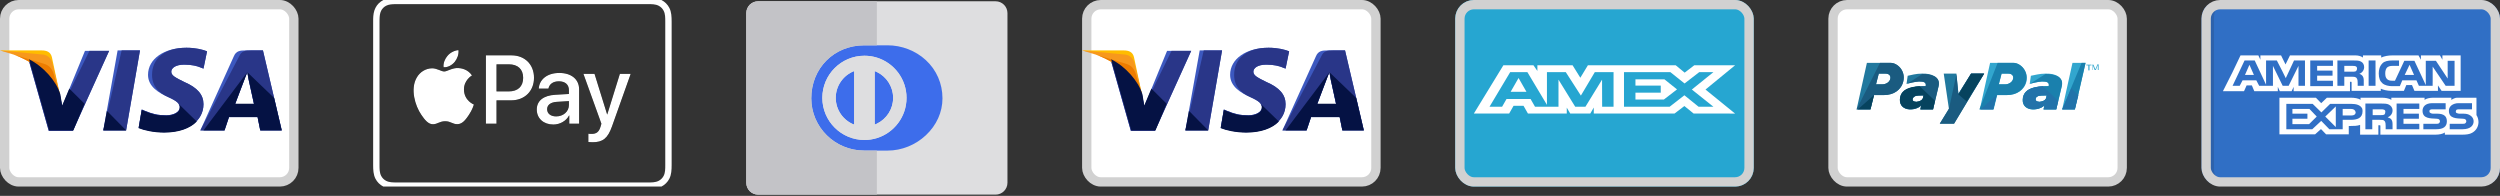 <svg width="268" height="21" viewBox="0 0 268 21" fill="none" xmlns="http://www.w3.org/2000/svg">
<rect x="0" y="0" width="268" height="21" fill="#333333" stroke="none"/>
<rect x="0.5" y="0.5" width="31" height="19" rx="1.5" fill="white"/>
<rect x="0.5" y="0.5" width="31" height="19" rx="1.5" stroke="#D1D1D1"/>
<path d="M11.074 13.977L12.608 5.405H15.005L13.519 13.977H11.074Z" fill="#3C58BF"/>
<path d="M11.074 13.977L13.04 5.405H15.005L13.519 13.977H11.074Z" fill="#293688"/>
<path d="M22.196 5.5C21.717 5.31 20.95 5.119 19.991 5.119C17.594 5.119 15.868 6.31 15.868 8.024C15.868 9.31 17.067 9.976 18.026 10.405C18.984 10.833 19.272 11.119 19.272 11.5C19.272 12.072 18.505 12.357 17.834 12.357C16.875 12.357 16.348 12.214 15.533 11.881L15.197 11.738L14.861 13.691C15.437 13.929 16.491 14.167 17.594 14.167C20.135 14.167 21.813 12.976 21.813 11.167C21.813 10.167 21.189 9.405 19.751 8.786C18.888 8.357 18.361 8.119 18.361 7.691C18.361 7.31 18.793 6.929 19.751 6.929C20.566 6.929 21.142 7.072 21.573 7.262L21.813 7.357L22.196 5.5Z" fill="#3C58BF"/>
<path d="M22.196 5.5C21.717 5.31 20.95 5.119 19.991 5.119C17.594 5.119 16.3 6.31 16.3 8.024C16.3 9.31 17.067 9.976 18.026 10.405C18.984 10.833 19.272 11.119 19.272 11.5C19.272 12.072 18.505 12.357 17.834 12.357C16.875 12.357 16.348 12.214 15.533 11.881L15.197 11.738L14.861 13.691C15.437 13.929 16.491 14.167 17.594 14.167C20.135 14.167 21.813 12.976 21.813 11.167C21.813 10.167 21.189 9.405 19.751 8.786C18.888 8.357 18.361 8.119 18.361 7.691C18.361 7.31 18.793 6.929 19.751 6.929C20.566 6.929 21.142 7.072 21.573 7.262L21.813 7.357L22.196 5.5Z" fill="#293688"/>
<path d="M26.319 5.405C25.743 5.405 25.312 5.453 25.072 6.024L21.477 13.977H24.065L24.545 12.548H27.613L27.901 13.977H30.202L28.188 5.405H26.319ZM25.216 11.12C25.36 10.691 26.175 8.596 26.175 8.596C26.175 8.596 26.366 8.072 26.51 7.739L26.654 8.548C26.654 8.548 27.134 10.691 27.229 11.167H25.216V11.12Z" fill="#3C58BF"/>
<path d="M26.894 5.405C26.319 5.405 25.887 5.453 25.647 6.024L21.477 13.977H24.065L24.545 12.548H27.613L27.901 13.977H30.202L28.188 5.405H26.894ZM25.216 11.12C25.408 10.643 26.175 8.596 26.175 8.596C26.175 8.596 26.366 8.072 26.51 7.739L26.654 8.548C26.654 8.548 27.134 10.691 27.229 11.167H25.216V11.12Z" fill="#293688"/>
<path d="M6.664 11.405L6.424 10.166C5.993 8.738 4.602 7.166 3.068 6.405L5.226 14.024H7.814L11.697 5.452H9.109L6.664 11.405Z" fill="#3C58BF"/>
<path d="M6.664 11.405L6.424 10.166C5.993 8.738 4.602 7.166 3.068 6.405L5.226 14.024H7.814L11.697 5.452H9.588L6.664 11.405Z" fill="#293688"/>
<path d="M0 5.405L0.431 5.501C3.5 6.215 5.609 8.024 6.424 10.167L5.561 6.12C5.417 5.548 4.986 5.405 4.458 5.405H0Z" fill="#FFBC00"/>
<path d="M0 5.405C3.068 6.12 5.609 7.977 6.424 10.12L5.609 6.739C5.465 6.167 4.986 5.834 4.458 5.834L0 5.405Z" fill="#F7981D"/>
<path d="M0 5.405C3.068 6.12 5.609 7.977 6.424 10.12L5.849 8.262C5.705 7.691 5.513 7.12 4.842 6.881L0 5.405Z" fill="#ED7C00"/>
<path d="M9.061 11.119L7.431 9.5L6.664 11.31L6.472 10.119C6.04 8.691 4.65 7.119 3.116 6.357L5.273 13.976H7.862L9.061 11.119Z" fill="#051244"/>
<path d="M13.519 13.977L11.458 11.882L11.074 13.977H13.519Z" fill="#051244"/>
<path d="M19.032 11.024C19.224 11.215 19.32 11.358 19.272 11.548C19.272 12.12 18.505 12.405 17.834 12.405C16.875 12.405 16.347 12.262 15.532 11.929L15.197 11.786L14.861 13.739C15.437 13.977 16.491 14.215 17.594 14.215C19.128 14.215 20.374 13.786 21.093 13.024L19.032 11.024Z" fill="#051244"/>
<path d="M21.812 13.976H24.066L24.545 12.548H27.613L27.901 13.976H30.202L29.387 10.5L26.511 7.738L26.654 8.5C26.654 8.5 27.134 10.643 27.23 11.119H25.216C25.408 10.643 26.175 8.595 26.175 8.595C26.175 8.595 26.367 8.072 26.511 7.738" fill="#051244"/>
<g clip-path="url(#clip0_0_765)">
<path d="M47.552 7.206C47.494 6.755 47.719 6.276 47.974 5.983C48.257 5.639 48.746 5.395 49.148 5.375C49.196 5.845 49.011 6.305 48.736 6.648C48.452 6.981 48.003 7.245 47.552 7.206Z" fill="black"/>
<path d="M50.801 11.209C50.791 11.239 50.635 11.776 50.254 12.332C49.922 12.82 49.581 13.299 49.035 13.309C48.508 13.319 48.332 12.996 47.727 12.996C47.122 12.996 46.927 13.299 46.429 13.319C45.902 13.338 45.503 12.8 45.171 12.313C44.487 11.326 43.97 9.53 44.673 8.319C45.014 7.714 45.639 7.333 46.312 7.323C46.829 7.314 47.307 7.665 47.62 7.665C47.932 7.665 48.488 7.255 49.142 7.295C49.395 7.314 50.127 7.392 50.596 8.085C50.557 8.115 49.727 8.593 49.737 9.598C49.747 10.799 50.791 11.199 50.801 11.209Z" fill="black"/>
<path d="M54.835 5.934H52.09V13.257H53.226V10.755H54.8C56.236 10.755 57.246 9.771 57.246 8.339C57.246 6.913 56.257 5.934 54.835 5.934ZM54.531 9.801H53.226V6.893H54.536C55.52 6.893 56.084 7.421 56.084 8.344C56.084 9.268 55.52 9.801 54.531 9.801Z" fill="black"/>
<path d="M59.959 7.821C58.639 7.821 57.817 8.532 57.756 9.496H58.791C58.888 9.019 59.283 8.715 59.918 8.715C60.588 8.715 60.989 9.07 60.989 9.664V10.075L59.527 10.161C58.258 10.232 57.543 10.806 57.543 11.74C57.543 12.699 58.274 13.349 59.319 13.349C60.02 13.349 60.695 12.973 61.004 12.379H61.029V13.257H62.08V9.577C62.08 8.506 61.253 7.821 59.959 7.821ZM60.989 11.258C60.989 11.953 60.39 12.48 59.623 12.48C59.035 12.48 58.65 12.176 58.65 11.709C58.65 11.253 59.02 10.963 59.674 10.918L60.989 10.836V11.258Z" fill="black"/>
<path d="M66.453 7.918H67.611L65.611 13.537C65.154 14.831 64.626 15.247 63.52 15.247C63.428 15.247 63.154 15.237 63.073 15.222V14.334C63.154 14.354 63.336 14.354 63.428 14.354C63.936 14.354 64.21 14.141 64.377 13.592C64.377 13.582 64.474 13.268 64.474 13.263L62.545 7.918H63.733L65.083 12.263H65.103L66.453 7.918Z" fill="black"/>
<path d="M71.999 2.295C71.997 1.805 71.983 1.291 71.754 0.846C71.569 0.486 71.273 0.188 70.913 0.004C70.464 -0.225 69.956 -0.239 69.463 -0.242C69.353 -0.242 69.244 -0.242 69.134 -0.242H42.867C42.465 -0.242 42.057 -0.255 41.66 -0.184C41.262 -0.113 40.888 0.072 40.601 0.358C40.313 0.644 40.13 1.021 40.059 1.418C39.987 1.814 40.001 2.223 40.001 2.624V17.378C40.001 17.488 40.001 17.597 40.001 17.706C40.004 18.198 40.019 18.709 40.247 19.156C40.43 19.516 40.728 19.815 41.088 19.998C41.537 20.225 42.046 20.237 42.539 20.243C42.647 20.244 42.757 20.244 42.867 20.244H69.134C69.244 20.244 69.353 20.244 69.463 20.243C69.951 20.237 70.462 20.227 70.913 19.998C71.272 19.815 71.571 19.516 71.754 19.156C71.98 18.709 71.997 18.198 71.999 17.706C72 17.597 72 17.488 72 17.378V2.624C72 2.514 72 2.405 71.999 2.295ZM71.317 17.378C71.317 17.486 71.317 17.593 71.317 17.703C71.314 18.085 71.323 18.498 71.145 18.847C71.028 19.079 70.834 19.271 70.602 19.389C70.253 19.567 69.839 19.558 69.457 19.56C69.35 19.561 69.242 19.561 69.134 19.561H42.862C42.756 19.561 42.65 19.561 42.542 19.56C42.159 19.557 41.746 19.566 41.397 19.388C41.165 19.27 40.973 19.079 40.856 18.847C40.679 18.497 40.687 18.085 40.684 17.703L40.684 17.446V2.556L40.684 2.3C40.685 2.213 40.686 2.125 40.688 2.038C40.697 1.74 40.719 1.424 40.856 1.154C40.973 0.923 41.166 0.73 41.398 0.613C41.67 0.475 41.98 0.454 42.28 0.445C42.368 0.443 42.456 0.442 42.542 0.442L42.867 0.441H69.134L69.458 0.442C69.839 0.442 70.255 0.436 70.603 0.613C70.836 0.731 71.027 0.923 71.145 1.156C71.323 1.504 71.315 1.919 71.317 2.301C71.317 2.408 71.317 2.516 71.317 2.624V17.378H71.317Z" fill="white"/>
<path d="M47.552 7.206C47.494 6.755 47.719 6.276 47.974 5.983C48.257 5.639 48.746 5.395 49.148 5.375C49.196 5.845 49.011 6.305 48.736 6.648C48.452 6.981 48.003 7.245 47.552 7.206Z" fill="black"/>
<path d="M50.801 11.209C50.791 11.239 50.635 11.776 50.254 12.332C49.922 12.82 49.581 13.299 49.035 13.309C48.508 13.319 48.332 12.996 47.727 12.996C47.122 12.996 46.927 13.299 46.429 13.319C45.902 13.338 45.503 12.8 45.171 12.313C44.487 11.326 43.97 9.53 44.673 8.319C45.014 7.714 45.639 7.333 46.312 7.323C46.829 7.314 47.307 7.665 47.62 7.665C47.932 7.665 48.488 7.255 49.142 7.295C49.395 7.314 50.127 7.392 50.596 8.085C50.557 8.115 49.727 8.593 49.737 9.598C49.747 10.799 50.791 11.199 50.801 11.209Z" fill="black"/>
<path d="M54.835 5.934H52.09V13.257H53.226V10.755H54.8C56.236 10.755 57.246 9.771 57.246 8.339C57.246 6.913 56.257 5.934 54.835 5.934ZM54.531 9.801H53.226V6.893H54.536C55.52 6.893 56.084 7.421 56.084 8.344C56.084 9.268 55.52 9.801 54.531 9.801Z" fill="black"/>
<path d="M59.959 7.821C58.639 7.821 57.817 8.532 57.756 9.496H58.791C58.888 9.019 59.283 8.715 59.918 8.715C60.588 8.715 60.989 9.07 60.989 9.664V10.075L59.527 10.161C58.258 10.232 57.543 10.806 57.543 11.74C57.543 12.699 58.274 13.349 59.319 13.349C60.02 13.349 60.695 12.973 61.004 12.379H61.029V13.257H62.08V9.577C62.08 8.506 61.253 7.821 59.959 7.821ZM60.989 11.258C60.989 11.953 60.39 12.48 59.623 12.48C59.035 12.48 58.65 12.176 58.65 11.709C58.65 11.253 59.02 10.963 59.674 10.918L60.989 10.836V11.258Z" fill="black"/>
<path d="M67.611 7.918L65.611 13.537C65.154 14.831 64.626 15.247 63.52 15.247C63.428 15.247 63.154 15.237 63.073 15.222V14.334C63.154 14.354 63.336 14.354 63.428 14.354C63.936 14.354 64.21 14.141 64.377 13.592C64.377 13.582 64.474 13.268 64.474 13.263L62.545 7.918H63.733L65.083 12.263H65.103L66.453 7.918H67.611Z" fill="black"/>
<path d="M48.736 6.648C48.452 6.981 48.003 7.245 47.552 7.206C47.494 6.755 47.719 6.276 47.974 5.983C48.257 5.639 48.746 5.395 49.148 5.375C49.196 5.845 49.011 6.305 48.736 6.648Z" fill="white"/>
<path d="M50.801 11.209C50.791 11.239 50.635 11.776 50.254 12.332C49.922 12.82 49.581 13.299 49.035 13.309C48.508 13.319 48.332 12.996 47.727 12.996C47.122 12.996 46.927 13.299 46.429 13.319C45.902 13.338 45.503 12.8 45.171 12.313C44.487 11.326 43.97 9.53 44.673 8.319C45.014 7.714 45.639 7.333 46.312 7.323C46.829 7.314 47.307 7.665 47.62 7.665C47.932 7.665 48.488 7.255 49.142 7.295C49.395 7.314 50.127 7.392 50.596 8.085C50.557 8.115 49.727 8.593 49.737 9.598C49.747 10.799 50.791 11.199 50.801 11.209Z" fill="white"/>
<path d="M54.834 5.934H52.089V13.257H53.225V10.755H54.799C56.236 10.755 57.245 9.771 57.245 8.339C57.245 6.913 56.256 5.934 54.834 5.934ZM54.53 9.801H53.225V6.893H54.535C55.52 6.893 56.083 7.421 56.083 8.344C56.083 9.268 55.52 9.801 54.53 9.801Z" fill="white"/>
<path d="M59.959 7.821C58.639 7.821 57.817 8.532 57.756 9.496H58.791C58.888 9.019 59.283 8.715 59.918 8.715C60.588 8.715 60.989 9.07 60.989 9.664V10.075L59.527 10.161C58.258 10.232 57.543 10.806 57.543 11.74C57.543 12.699 58.274 13.349 59.319 13.349C60.02 13.349 60.695 12.973 61.004 12.379H61.029V13.257H62.08V9.577C62.08 8.506 61.253 7.821 59.959 7.821ZM60.989 11.258C60.989 11.953 60.39 12.48 59.623 12.48C59.035 12.48 58.65 12.176 58.65 11.709C58.65 11.253 59.02 10.963 59.674 10.918L60.989 10.836V11.258Z" fill="white"/>
<path d="M66.452 7.918L65.102 12.263H65.082L63.732 7.918H62.544L64.472 13.263C64.472 13.268 64.376 13.582 64.376 13.592C64.209 14.141 63.935 14.354 63.427 14.354C63.335 14.354 63.153 14.354 63.072 14.334V15.222C63.153 15.237 63.427 15.247 63.518 15.247C64.625 15.247 65.153 14.831 65.61 13.537L67.609 7.918H66.452Z" fill="white"/>
</g>
<g clip-path="url(#clip1_0_765)">
<path d="M106.727 0.137H94H81.273C80.57 0.137 80 0.707 80 1.409V19.591C80 20.294 80.57 20.864 81.273 20.864H94H106.727C107.43 20.864 108 20.294 108 19.591V1.409C108 0.707 107.43 0.137 106.727 0.137Z" fill="#DEDEE0"/>
<path d="M89.592 10.489C89.594 11.8 90.41 12.916 91.566 13.36V7.616C90.41 8.063 89.594 9.18 89.592 10.489Z" fill="#3D6DEB"/>
<path d="M99.239 6.435C98.15 5.433 96.662 4.857 95.15 4.857H94.001H92.651C89.412 4.857 86.969 7.302 86.969 10.545C86.969 13.631 89.508 16.141 92.629 16.141H94.001H95.148L95.176 16.141C95.176 16.141 95.176 16.141 95.176 16.141C96.653 16.141 98.138 15.544 99.25 14.502C100.4 13.425 101.033 12.02 101.033 10.545C101.033 8.959 100.396 7.5 99.239 6.435ZM94.001 14.803C93.579 14.934 93.132 15.004 92.668 15.004C90.179 15.004 88.153 12.979 88.153 10.49C88.153 8.001 90.179 5.975 92.668 5.975C93.132 5.975 93.579 6.046 94.001 6.177C95.84 6.747 97.18 8.465 97.18 10.49C97.18 12.515 95.84 14.233 94.001 14.803Z" fill="#3D6DEB"/>
<path d="M94 7.718C93.924 7.681 93.847 7.647 93.768 7.616V13.36C93.847 13.33 93.924 13.295 94 13.259C95.031 12.761 95.741 11.71 95.743 10.489C95.741 9.27 95.031 8.216 94 7.718Z" fill="#3D6DEB"/>
<path d="M94.001 6.177C93.579 6.046 93.131 5.976 92.668 5.976C90.178 5.976 88.153 8.001 88.153 10.49C88.153 12.979 90.178 15.005 92.668 15.005C93.131 15.005 93.579 14.934 94.001 14.803C95.84 14.233 97.18 12.515 97.18 10.49C97.18 8.465 95.84 6.747 94.001 6.177ZM91.566 13.361C90.41 12.917 89.594 11.8 89.592 10.49C89.594 9.181 90.41 8.064 91.566 7.617V13.361ZM94.001 13.259C93.924 13.296 93.847 13.331 93.768 13.361V7.617C93.847 7.647 93.924 7.682 94.001 7.719C95.031 8.217 95.742 9.271 95.744 10.49C95.742 11.71 95.031 12.762 94.001 13.259Z" fill="#DEDEE0"/>
<path d="M92.629 16.142C89.507 16.142 86.968 13.632 86.968 10.546C86.968 7.303 89.411 4.858 92.651 4.858H94V0.137H81.273C80.57 0.137 80 0.707 80 1.409V19.591C80 20.294 80.57 20.864 81.273 20.864H94V16.142L92.629 16.142Z" fill="#C3C3C7"/>
</g>
<rect x="116.5" y="0.5" width="31" height="19" rx="1.5" fill="white"/>
<rect x="116.5" y="0.5" width="31" height="19" rx="1.5" stroke="#D1D1D1"/>
<path d="M127.074 13.977L128.608 5.405H131.005L129.519 13.977H127.074Z" fill="#3C58BF"/>
<path d="M127.074 13.977L129.04 5.405H131.005L129.519 13.977H127.074Z" fill="#293688"/>
<path d="M138.196 5.5C137.717 5.31 136.95 5.119 135.991 5.119C133.594 5.119 131.868 6.31 131.868 8.024C131.868 9.31 133.067 9.976 134.025 10.405C134.984 10.833 135.272 11.119 135.272 11.5C135.272 12.072 134.505 12.357 133.834 12.357C132.875 12.357 132.348 12.214 131.533 11.881L131.197 11.738L130.861 13.691C131.437 13.929 132.491 14.167 133.594 14.167C136.135 14.167 137.813 12.976 137.813 11.167C137.813 10.167 137.19 9.405 135.751 8.786C134.888 8.357 134.361 8.119 134.361 7.691C134.361 7.31 134.793 6.929 135.751 6.929C136.566 6.929 137.142 7.072 137.573 7.262L137.813 7.357L138.196 5.5Z" fill="#3C58BF"/>
<path d="M138.196 5.5C137.717 5.31 136.95 5.119 135.991 5.119C133.594 5.119 132.3 6.31 132.3 8.024C132.3 9.31 133.067 9.976 134.025 10.405C134.984 10.833 135.272 11.119 135.272 11.5C135.272 12.072 134.505 12.357 133.834 12.357C132.875 12.357 132.348 12.214 131.533 11.881L131.197 11.738L130.861 13.691C131.437 13.929 132.491 14.167 133.594 14.167C136.135 14.167 137.813 12.976 137.813 11.167C137.813 10.167 137.19 9.405 135.751 8.786C134.888 8.357 134.361 8.119 134.361 7.691C134.361 7.31 134.793 6.929 135.751 6.929C136.566 6.929 137.142 7.072 137.573 7.262L137.813 7.357L138.196 5.5Z" fill="#293688"/>
<path d="M142.319 5.405C141.743 5.405 141.312 5.453 141.072 6.024L137.477 13.977H140.065L140.545 12.548H143.613L143.901 13.977H146.202L144.188 5.405H142.319ZM141.216 11.12C141.36 10.691 142.175 8.596 142.175 8.596C142.175 8.596 142.366 8.072 142.51 7.739L142.654 8.548C142.654 8.548 143.133 10.691 143.229 11.167H141.216V11.12Z" fill="#3C58BF"/>
<path d="M142.894 5.405C142.319 5.405 141.887 5.453 141.647 6.024L137.477 13.977H140.065L140.545 12.548H143.613L143.901 13.977H146.202L144.188 5.405H142.894ZM141.216 11.12C141.408 10.643 142.175 8.596 142.175 8.596C142.175 8.596 142.366 8.072 142.51 7.739L142.654 8.548C142.654 8.548 143.133 10.691 143.229 11.167H141.216V11.12Z" fill="#293688"/>
<path d="M122.664 11.405L122.424 10.166C121.993 8.738 120.602 7.166 119.068 6.405L121.226 14.024H123.814L127.697 5.452H125.109L122.664 11.405Z" fill="#3C58BF"/>
<path d="M122.664 11.405L122.424 10.166C121.993 8.738 120.602 7.166 119.068 6.405L121.226 14.024H123.814L127.697 5.452H125.588L122.664 11.405Z" fill="#293688"/>
<path d="M116 5.405L116.431 5.501C119.5 6.215 121.609 8.024 122.424 10.167L121.561 6.12C121.417 5.548 120.986 5.405 120.458 5.405H116Z" fill="#FFBC00"/>
<path d="M116 5.405C119.068 6.12 121.609 7.977 122.424 10.12L121.609 6.739C121.465 6.167 120.986 5.834 120.458 5.834L116 5.405Z" fill="#F7981D"/>
<path d="M116 5.405C119.068 6.12 121.609 7.977 122.424 10.12L121.849 8.262C121.705 7.691 121.513 7.12 120.842 6.881L116 5.405Z" fill="#ED7C00"/>
<path d="M125.061 11.119L123.431 9.5L122.664 11.31L122.472 10.119C122.04 8.691 120.65 7.119 119.116 6.357L121.273 13.976H123.862L125.061 11.119Z" fill="#051244"/>
<path d="M129.519 13.977L127.458 11.882L127.074 13.977H129.519Z" fill="#051244"/>
<path d="M135.032 11.024C135.224 11.215 135.32 11.358 135.272 11.548C135.272 12.12 134.505 12.405 133.833 12.405C132.875 12.405 132.347 12.262 131.532 11.929L131.197 11.786L130.861 13.739C131.436 13.977 132.491 14.215 133.594 14.215C135.128 14.215 136.374 13.786 137.093 13.024L135.032 11.024Z" fill="#051244"/>
<path d="M137.812 13.976H140.066L140.545 12.548H143.613L143.901 13.976H146.202L145.387 10.5L142.511 7.738L142.654 8.5C142.654 8.5 143.134 10.643 143.23 11.119H141.216C141.408 10.643 142.175 8.595 142.175 8.595C142.175 8.595 142.367 8.072 142.511 7.738" fill="#051244"/>
<g clip-path="url(#clip2_0_765)">
<path d="M158 0H186C187.104 0 188 0.779 188 1.74V18.261C188 19.221 187.104 20 186 20H158C156.895 20 156 19.221 156 18.261V1.74C156 0.779 156.896 0 158 0Z" fill="#26A6D1"/>
<path d="M161.16 7L158 12.169H161.783L162.252 11.345H163.324L163.793 12.169H167.957V11.54L168.328 12.169H170.482L170.853 11.526V12.169H179.513L180.566 11.366L181.552 12.169L186 12.175L182.83 9.599L186 7H181.621L180.596 7.788L179.641 7H170.22L169.411 8.334L168.583 7H164.808V7.608L164.388 7H161.16ZM161.892 7.734H163.736L165.832 11.239V7.734H167.852L169.471 10.247L170.963 7.734H172.973V11.443H171.75L171.74 8.537L169.957 11.443H168.863L167.07 8.537V11.443H164.554L164.077 10.611H161.5L161.024 11.442H159.676L161.892 7.734ZM174.092 7.734H179.065L180.586 8.948L182.156 7.734H183.677L181.366 9.598L183.677 11.441H182.087L180.566 10.212L178.988 11.441H174.092V7.734ZM162.789 8.361L161.94 9.843H163.637L162.789 8.361ZM175.32 8.502V9.179H178.033V9.934H175.32V10.673H178.363L179.777 9.584L178.423 8.501H175.32V8.502Z" fill="white"/>
</g>
<rect x="156.5" y="0.5" width="31" height="19" rx="1.5" stroke="#D1D1D1"/>
<rect x="196.5" y="0.5" width="31" height="19" rx="1.5" fill="white"/>
<rect x="196.5" y="0.5" width="31" height="19" rx="1.5" stroke="#D1D1D1"/>
<path d="M219.282 7.892C218.645 7.892 218.136 8.045 217.711 8.122L217.584 9.004C217.796 8.927 218.391 8.773 218.9 8.735C219.41 8.735 219.707 8.812 219.622 9.234C218.093 9.234 217.074 9.502 216.862 10.422C216.565 11.956 218.433 11.994 219.155 11.304L219.07 11.726H220.429L221.023 9.234C221.236 8.198 220.217 7.853 219.282 7.892ZM219.367 10.461C219.282 10.767 218.985 10.882 218.645 10.921C218.348 10.921 218.093 10.767 218.263 10.461C218.433 10.23 218.815 10.23 219.112 10.23C219.197 10.23 219.325 10.23 219.452 10.23C219.41 10.192 219.367 10.346 219.367 10.461Z" fill="#32A6CE"/>
<path d="M217.584 9.003C217.796 8.927 218.391 8.773 218.9 8.735C219.41 8.735 219.707 8.812 219.622 9.233C218.093 9.233 217.074 9.502 216.862 10.422C216.565 11.956 218.433 11.994 219.155 11.304L219.07 11.726H220.429L221.023 9.233C221.278 8.198 220.217 7.93 219.282 7.93M219.367 10.46C219.282 10.767 218.985 10.882 218.645 10.921C218.348 10.921 218.093 10.767 218.263 10.46C218.433 10.23 218.815 10.23 219.112 10.23C219.197 10.23 219.325 10.23 219.452 10.23C219.41 10.192 219.367 10.345 219.367 10.46Z" fill="#1A80AD"/>
<path d="M222.17 6.74L221.066 11.725H222.425L223.572 6.74H222.17Z" fill="#32A6CE"/>
<path d="M223.147 6.74L221.066 11.725H222.425L223.572 6.74H222.17H223.147Z" fill="#1A80AD"/>
<path d="M215.843 6.74H213.338L212.234 11.725H213.72L214.102 10.191H215.164C216.183 10.191 217.032 9.654 217.244 8.696C217.457 7.584 216.565 6.74 215.843 6.74ZM215.801 8.466C215.716 8.811 215.333 9.041 214.951 9.041H214.272L214.569 7.891H215.291C215.673 7.891 215.885 8.121 215.801 8.466Z" fill="#32A6CE"/>
<path d="M215.843 6.74H214.145L212.191 11.725H213.678L214.06 10.191H215.121C216.141 10.191 216.99 9.654 217.202 8.696C217.457 7.584 216.565 6.74 215.843 6.74ZM215.801 8.466C215.716 8.811 215.334 9.041 214.952 9.041H214.272L214.569 7.891H215.291C215.674 7.891 215.886 8.121 215.801 8.466Z" fill="#1A80AD"/>
<path d="M206.034 7.892C205.397 7.892 204.887 8.045 204.505 8.122L204.378 9.004C204.548 8.927 205.185 8.773 205.694 8.735C206.204 8.735 206.501 8.812 206.416 9.234C204.93 9.234 203.911 9.502 203.698 10.422C203.401 11.956 205.227 11.994 205.949 11.304L205.864 11.726H207.223L207.818 9.234C208.03 8.198 206.968 7.853 206.034 7.892ZM206.161 10.461C206.076 10.767 205.779 10.882 205.439 10.921C205.142 10.921 204.887 10.767 205.1 10.461C205.27 10.23 205.652 10.23 205.907 10.23C206.034 10.23 206.119 10.23 206.246 10.23C206.204 10.192 206.161 10.346 206.161 10.461Z" fill="#21789E"/>
<path d="M204.42 9.003C204.59 8.927 205.227 8.773 205.737 8.735C206.246 8.735 206.543 8.812 206.458 9.233C204.972 9.233 203.953 9.502 203.741 10.422C203.443 11.956 205.269 11.994 205.991 11.304L205.864 11.726H207.223L207.817 9.233C208.072 8.198 207.01 7.93 206.076 7.93M206.161 10.46C206.076 10.767 205.779 10.882 205.439 10.921C205.142 10.921 204.887 10.767 205.1 10.46C205.269 10.23 205.652 10.23 205.906 10.23C206.034 10.23 206.119 10.23 206.246 10.23C206.204 10.192 206.161 10.345 206.161 10.46Z" fill="#1A5B80"/>
<path d="M208.369 7.892H209.728L209.94 10.039L211.299 7.892H212.7L209.473 13.26H207.944L208.921 11.649L208.369 7.892Z" fill="#21789E"/>
<path d="M209.728 7.968L209.94 10.077L211.299 7.892H212.7L209.473 13.26H207.944L208.921 11.688" fill="#1A5B80"/>
<path d="M202.679 6.74H200.131L199.027 11.725H200.514L200.896 10.191H201.957C202.977 10.191 203.826 9.654 204.038 8.696C204.293 7.584 203.401 6.74 202.679 6.74ZM202.637 8.466C202.552 8.811 202.17 9.041 201.788 9.041H201.108L201.405 7.891H202.127C202.509 7.891 202.722 8.121 202.637 8.466Z" fill="#21789E"/>
<path d="M202.679 6.74H201.533L199.027 11.725H200.514L200.896 10.191H201.957C202.977 10.191 203.826 9.654 204.038 8.696C204.293 7.584 203.401 6.74 202.679 6.74ZM202.637 8.466C202.552 8.811 202.17 9.041 201.788 9.041H201.108L201.405 7.891H202.127C202.509 7.891 202.722 8.121 202.637 8.466Z" fill="#1A5B80"/>
<path d="M205.779 9.233C204.633 9.31 203.868 9.617 203.698 10.384C203.401 11.918 205.227 11.956 205.949 11.266L205.864 11.726H207.223L207.435 10.806L205.779 9.233ZM206.161 10.46C206.076 10.767 205.779 10.882 205.439 10.921C205.142 10.921 204.887 10.767 205.1 10.46C205.27 10.23 205.652 10.23 205.907 10.23C206.034 10.23 206.119 10.23 206.246 10.23C206.204 10.192 206.161 10.345 206.161 10.46Z" fill="#06435E"/>
<path d="M210.025 10.001L209.94 10.116L210.832 10.883L212.701 7.892H211.299L210.025 10.001Z" fill="#06435E"/>
<path d="M200.513 11.726L200.895 10.192L199.154 11.726H200.513Z" fill="#06435E"/>
<path d="M213.677 11.726L214.06 10.115V10.154L212.319 11.726H213.677Z" fill="#2273AA"/>
<path d="M218.986 9.233C217.839 9.31 217.075 9.617 216.905 10.384C216.608 11.918 218.476 11.956 219.198 11.266L219.071 11.726H220.43L220.642 10.806L218.986 9.233ZM219.368 10.46C219.283 10.767 218.986 10.882 218.646 10.921C218.349 10.921 218.094 10.767 218.264 10.46C218.434 10.23 218.816 10.23 219.113 10.23C219.198 10.23 219.326 10.23 219.453 10.23C219.41 10.192 219.368 10.345 219.368 10.46Z" fill="#2273AA"/>
<path d="M222.043 9.464L221.067 11.726H222.426L222.808 10.192L222.043 9.464Z" fill="#2273AA"/>
<path d="M223.869 7.545V7.008H223.656V6.932H224.208V7.008H223.996V7.545H223.869Z" fill="#32A6CE"/>
<path d="M224.293 7.545V6.932H224.42L224.59 7.354C224.59 7.392 224.633 7.43 224.633 7.43C224.633 7.392 224.633 7.392 224.675 7.315L224.845 6.894H224.972V7.507H224.887V6.97L224.675 7.507H224.548L224.335 6.97V7.507H224.293V7.545Z" fill="#32A6CE"/>
<g clip-path="url(#clip3_0_765)">
<path d="M268 18.163C268 19.095 267.153 19.852 266.108 19.852H237.892C236.847 19.852 236 19.095 236 18.163V1.836C236 0.904 236.847 0.147 237.892 0.147H266.108C267.153 0.147 268 0.904 268 1.836V18.163Z" fill="#306FC5"/>
<path opacity="0.15" d="M237.345 18.163V1.836C237.345 0.904 238.192 0.147 239.237 0.147H237.892C236.847 0.147 236 0.904 236 1.836V18.163C236 19.095 236.847 19.852 237.892 19.852H239.237C238.192 19.852 237.345 19.095 237.345 18.163Z" fill="#202121"/>
<path d="M240.662 8.033H241.618L241.14 6.946L240.662 8.033Z" fill="white"/>
<path d="M245.747 11.68V12.184H247.355V12.728H245.747V13.31H247.529L248.354 12.495L247.572 11.68H245.747Z" fill="white"/>
<path d="M258.306 6.946L257.785 8.033H258.785L258.306 6.946Z" fill="white"/>
<path d="M250.397 13.621V11.409L249.267 12.496L250.397 13.621Z" fill="white"/>
<path d="M252.526 12.029C252.483 11.796 252.309 11.68 252.048 11.68H251.135V12.378H252.091C252.352 12.378 252.526 12.262 252.526 12.029Z" fill="white"/>
<path d="M255.568 12.301C255.655 12.262 255.698 12.145 255.698 12.029C255.742 11.874 255.655 11.796 255.568 11.758C255.481 11.719 255.351 11.719 255.22 11.719H254.351V12.34H255.22C255.351 12.34 255.481 12.34 255.568 12.301Z" fill="white"/>
<path d="M261.826 5.938V6.403L261.565 5.938H259.523V6.403L259.262 5.938H256.481C256.003 5.938 255.611 6.015 255.264 6.17V5.938H253.308V5.976V6.17C253.091 6.015 252.83 5.938 252.483 5.938H245.486L245.008 6.908L244.53 5.938H242.965H242.313V6.403L242.096 5.938H242.052H240.184L239.314 7.761L238.315 9.74L238.297 9.779H238.315H240.531H240.559L240.575 9.74L240.836 9.158H241.401L241.662 9.779H244.182V9.74V9.313L244.399 9.779H245.66L245.877 9.313V9.74V9.779H246.876H251.874H251.918V8.77H252.005C252.092 8.77 252.092 8.77 252.092 8.886V9.74H255.221V9.507C255.481 9.624 255.872 9.74 256.394 9.74H257.698L257.958 9.119H258.567L258.827 9.74H261.348V9.352V9.158L261.739 9.74H261.826H261.87H263.782V5.938H261.826H261.826ZM247.094 9.197H246.659H246.398V8.964V7.063L246.355 7.152V7.151L245.344 9.197H245.312H245.079H244.703L243.66 7.063V9.197H242.183L241.879 8.615H240.401L240.097 9.197H239.333L240.618 6.481H241.705L242.922 9.081V6.481H243.182H244.073L244.093 6.52H244.095L244.643 7.585L245.037 8.384L245.051 8.343L245.92 6.481H247.094V9.197H247.094ZM250.092 7.063H248.398V7.567H250.049V8.11H248.398V8.654H250.092V9.236H247.659V6.481H250.092V7.063ZM253.192 8.063C253.193 8.064 253.195 8.065 253.196 8.066C253.213 8.081 253.227 8.097 253.239 8.112C253.322 8.209 253.389 8.354 253.393 8.567C253.393 8.57 253.393 8.574 253.393 8.578C253.393 8.58 253.394 8.582 253.394 8.584C253.394 8.585 253.394 8.586 253.394 8.587C253.395 8.608 253.395 8.63 253.395 8.654V9.197H252.743V8.887C252.743 8.731 252.743 8.498 252.613 8.343C252.572 8.307 252.53 8.282 252.485 8.265C252.42 8.228 252.296 8.227 252.092 8.227H251.309V9.197H250.57V6.481H252.222C252.613 6.481 252.874 6.481 253.091 6.597C253.304 6.711 253.433 6.901 253.438 7.201C253.427 7.614 253.131 7.84 252.917 7.917C252.917 7.917 253.062 7.943 253.192 8.063ZM254.656 9.197H253.917V6.481H254.656V9.197ZM263.13 9.197H262.174L260.783 7.14V8.848L260.779 8.844V9.199H260.044V9.197H259.306L259.045 8.615H257.524L257.263 9.236H256.437C256.09 9.236 255.655 9.158 255.394 8.925C255.134 8.693 255.003 8.382 255.003 7.878C255.003 7.49 255.09 7.102 255.394 6.791C255.611 6.558 256.003 6.481 256.481 6.481H257.176V7.063H256.481C256.22 7.063 256.09 7.102 255.916 7.218C255.785 7.334 255.698 7.567 255.698 7.839C255.698 8.149 255.742 8.343 255.916 8.498C256.046 8.615 256.22 8.654 256.437 8.654H256.741L257.741 6.52H258.176H258.827L260.044 9.12V8.987V8.111V8.033V6.52H261.131L262.391 8.421V6.52H263.13V9.197H263.13V9.197Z" fill="white"/>
<path d="M252.573 7.613C252.586 7.601 252.597 7.587 252.607 7.571C252.646 7.516 252.691 7.415 252.667 7.279C252.666 7.266 252.663 7.254 252.66 7.243C252.66 7.24 252.66 7.237 252.659 7.234L252.658 7.234C252.637 7.168 252.582 7.127 252.526 7.102C252.439 7.063 252.309 7.063 252.179 7.063H251.309V7.684H252.179C252.309 7.684 252.439 7.684 252.526 7.646C252.54 7.64 252.551 7.632 252.562 7.622L252.562 7.623C252.562 7.623 252.567 7.619 252.573 7.613Z" fill="white"/>
<path d="M265.694 13.078C265.694 12.806 265.608 12.534 265.477 12.34V10.594H265.475V10.478C265.475 10.478 263.654 10.478 263.383 10.478C263.112 10.478 262.783 10.71 262.783 10.71V10.478H260.784C260.479 10.478 260.088 10.555 259.914 10.71V10.478H256.351V10.594V10.71C256.09 10.517 255.612 10.478 255.395 10.478H253.048V10.594V10.71C252.831 10.516 252.309 10.477 252.048 10.477H249.441L248.832 11.06L248.267 10.477H248.085H247.789H244.356V10.594V10.901V14.397H248.181L248.809 13.836L249.354 14.397H249.397H251.601H251.701H251.744H251.788V14.009V13.504H252.005C252.309 13.504 252.7 13.504 253.004 13.388V14.358V14.436H254.96V14.358V13.427H255.047C255.177 13.427 255.177 13.427 255.177 13.543V14.358V14.436H261.088C261.479 14.436 261.87 14.358 262.087 14.203V14.358V14.436H263.956C264.347 14.436 264.738 14.397 264.999 14.242C265.399 14.027 265.651 13.648 265.689 13.195C265.691 13.182 265.693 13.168 265.694 13.155L265.692 13.153C265.693 13.128 265.694 13.103 265.694 13.078ZM252.005 12.845H251.136V12.961V13.194V13.427V13.854H249.707L248.876 13L248.873 13.003L248.832 12.961L247.876 13.854H245.095V11.137H247.92L248.692 11.892L248.854 12.05L248.876 12.03L249.789 11.137H252.092C252.539 11.137 253.039 11.236 253.229 11.642C253.252 11.723 253.265 11.812 253.265 11.913C253.265 12.689 252.657 12.845 252.005 12.845ZM256.351 12.806C256.438 12.922 256.481 13.078 256.481 13.31V13.854H255.742V13.504C255.742 13.349 255.742 13.078 255.612 12.961C255.525 12.845 255.351 12.845 255.091 12.845H254.308V13.854H253.57V11.099H255.221C255.568 11.099 255.873 11.099 256.09 11.215C256.307 11.331 256.481 11.525 256.481 11.836C256.481 12.263 256.177 12.495 255.96 12.573C256.177 12.65 256.307 12.728 256.351 12.806ZM259.35 11.68H257.654V12.185H259.306V12.728H257.654V13.271H259.35V13.854H256.916V11.098H259.35V11.68ZM261.175 13.854H259.784V13.272H261.175C261.305 13.272 261.392 13.272 261.479 13.194C261.523 13.155 261.566 13.078 261.566 13C261.566 12.922 261.523 12.845 261.479 12.806C261.435 12.767 261.348 12.728 261.218 12.728C260.523 12.69 259.697 12.728 259.697 11.875C259.697 11.487 259.958 11.06 260.74 11.06H262.174V11.719H260.827C260.697 11.719 260.61 11.719 260.523 11.758C260.436 11.797 260.436 11.875 260.436 11.952C260.436 12.069 260.523 12.108 260.61 12.146C260.697 12.185 260.784 12.185 260.87 12.185H261.262C261.653 12.185 261.913 12.263 262.087 12.418C262.218 12.534 262.305 12.728 262.305 13C262.305 13.582 261.913 13.854 261.175 13.854ZM264.912 13.582C264.739 13.737 264.434 13.854 263.999 13.854H262.609V13.272H263.999C264.13 13.272 264.217 13.272 264.304 13.194C264.347 13.155 264.391 13.078 264.391 13C264.391 12.922 264.347 12.845 264.304 12.806C264.26 12.767 264.173 12.728 264.043 12.728C263.348 12.69 262.522 12.728 262.522 11.875C262.522 11.506 262.758 11.173 263.341 11.074C263.411 11.065 263.484 11.06 263.565 11.06H264.999V11.719H264.043H263.695H263.652C263.521 11.719 263.435 11.719 263.348 11.758C263.304 11.797 263.261 11.875 263.261 11.952C263.261 12.069 263.304 12.108 263.435 12.146C263.521 12.185 263.608 12.185 263.695 12.185H263.739H264.086C264.276 12.185 264.42 12.206 264.551 12.247C264.672 12.286 265.07 12.445 265.159 12.861C265.167 12.904 265.173 12.95 265.173 13C265.173 13.233 265.086 13.427 264.912 13.582Z" fill="white"/>
</g>
<rect x="236.5" y="0.5" width="31" height="19" rx="1.5" stroke="#D1D1D1"/>
<defs>
<clipPath id="clip0_0_765">
<rect width="32" height="20" fill="white" transform="translate(40)"/>
</clipPath>
<clipPath id="clip1_0_765">
<rect width="28" height="21" fill="white" transform="translate(80)"/>
</clipPath>
<clipPath id="clip2_0_765">
<rect x="156" width="32" height="20" rx="2" fill="white"/>
</clipPath>
<clipPath id="clip3_0_765">
<rect x="236" width="32" height="20" rx="2" fill="white"/>
</clipPath>
</defs>
</svg>
